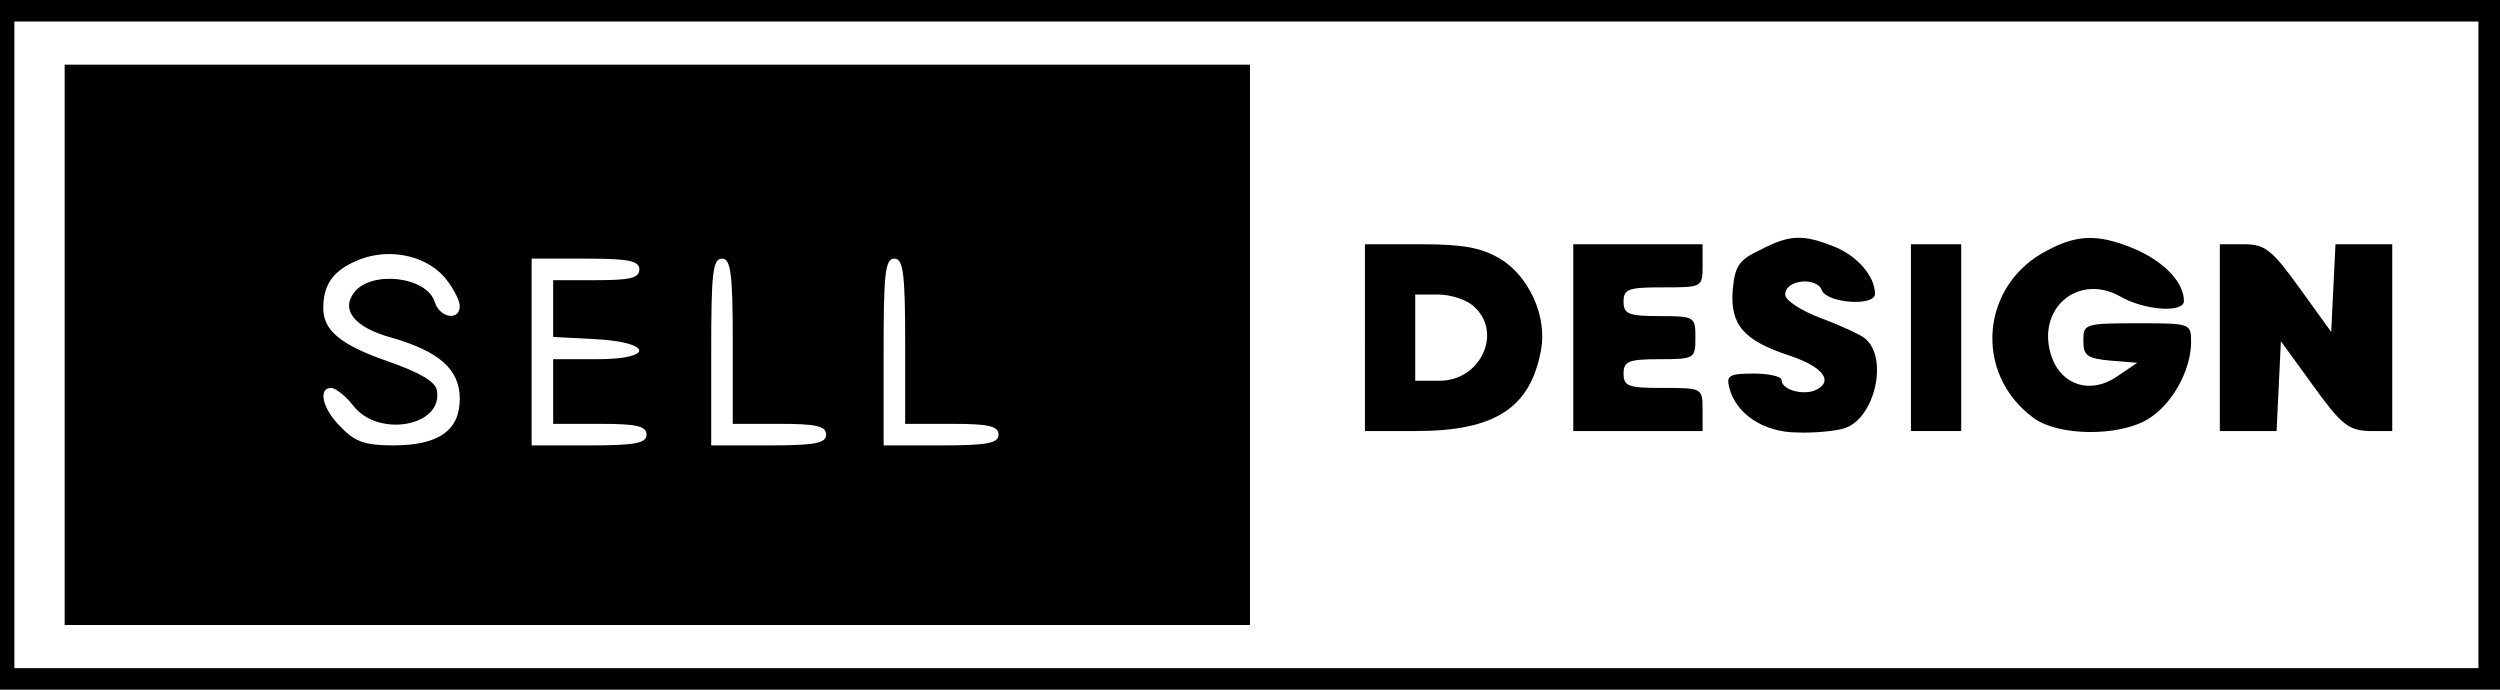 <?xml version="1.0" standalone="no"?>
<!DOCTYPE svg PUBLIC "-//W3C//DTD SVG 20010904//EN"
 "http://www.w3.org/TR/2001/REC-SVG-20010904/DTD/svg10.dtd">
<svg version="1.0" xmlns="http://www.w3.org/2000/svg"
 width="348pt" height="96pt" viewBox="0 0 348 96"
 preserveAspectRatio="xMidYMid meet">

<g transform="translate(0,96) scale(0.1,-0.1)"
fill="#000000" stroke="none">
<path d="M0 480 l0 -480 1740 0 1740 0 0 480 0 480 -1740 0 -1740 0 0 -480z
m3450 0 l0 -450 -1715 0 -1715 0 0 450 0 450 1715 0 1715 0 0 -450z"/>
<path d="M90 480 l0 -390 825 0 825 0 0 390 0 390 -825 0 -825 0 0 -390z m528
95 c12 -14 22 -33 22 -41 0 -21 -28 -17 -35 6 -11 35 -88 44 -112 13 -19 -25
1 -49 52 -63 66 -19 95 -44 95 -85 0 -44 -29 -65 -93 -65 -38 0 -53 5 -72 25
-26 25 -33 55 -14 55 6 0 20 -11 31 -25 35 -45 126 -28 116 22 -2 12 -25 25
-68 40 -66 23 -90 43 -90 74 0 32 13 51 44 65 43 20 96 10 124 -21z m272 10
c0 -12 -13 -15 -60 -15 l-60 0 0 -40 0 -39 57 -3 c81 -4 85 -28 4 -28 l-61 0
0 -45 0 -45 65 0 c51 0 65 -3 65 -15 0 -12 -16 -15 -80 -15 l-80 0 0 130 0
130 75 0 c60 0 75 -3 75 -15z m130 -100 l0 -115 65 0 c51 0 65 -3 65 -15 0
-12 -16 -15 -80 -15 l-80 0 0 130 c0 109 2 130 15 130 12 0 15 -19 15 -115z
m240 0 l0 -115 65 0 c51 0 65 -3 65 -15 0 -12 -16 -15 -80 -15 l-80 0 0 130
c0 109 2 130 15 130 12 0 15 -19 15 -115z"/>
<path d="M2450 612 c-30 -14 -35 -23 -38 -55 -4 -49 15 -71 79 -92 48 -16 63
-37 34 -49 -18 -6 -45 2 -45 15 0 5 -18 9 -39 9 -34 0 -38 -3 -34 -19 9 -37
48 -63 95 -63 23 -1 54 2 66 6 42 14 61 98 28 125 -6 5 -34 18 -61 28 -29 11
-50 25 -50 33 0 21 44 25 51 6 7 -18 74 -23 74 -5 0 24 -24 52 -55 65 -45 18
-63 18 -105 -4z"/>
<path d="M2851 612 c-94 -47 -105 -172 -20 -234 34 -25 117 -26 158 -2 34 20
61 68 61 108 0 26 -1 26 -75 26 -73 0 -75 -1 -75 -24 0 -21 5 -25 38 -28 l37
-3 -28 -19 c-36 -25 -77 -13 -91 27 -23 66 36 118 96 84 33 -19 88 -23 88 -6
0 25 -25 52 -63 70 -52 23 -83 24 -126 1z"/>
<path d="M1900 490 l0 -130 71 0 c110 0 159 32 174 112 9 47 -16 103 -57 128
-26 15 -50 20 -110 20 l-78 0 0 -130z m152 43 c40 -36 9 -103 -48 -103 l-34 0
0 60 0 60 32 0 c17 0 40 -7 50 -17z"/>
<path d="M2190 490 l0 -130 90 0 90 0 0 30 c0 30 -1 30 -55 30 -48 0 -55 2
-55 20 0 17 7 20 50 20 49 0 50 1 50 30 0 29 -1 30 -50 30 -43 0 -50 3 -50 20
0 18 7 20 55 20 54 0 55 0 55 30 l0 30 -90 0 -90 0 0 -130z"/>
<path d="M2660 490 l0 -130 35 0 35 0 0 130 0 130 -35 0 -35 0 0 -130z"/>
<path d="M3090 490 l0 -130 40 0 39 0 3 62 3 63 45 -62 c39 -54 49 -62 78 -63
l32 0 0 130 0 130 -40 0 -39 0 -3 -61 -3 -61 -44 61 c-39 54 -48 61 -78 61
l-33 0 0 -130z"/>
</g>
</svg>
